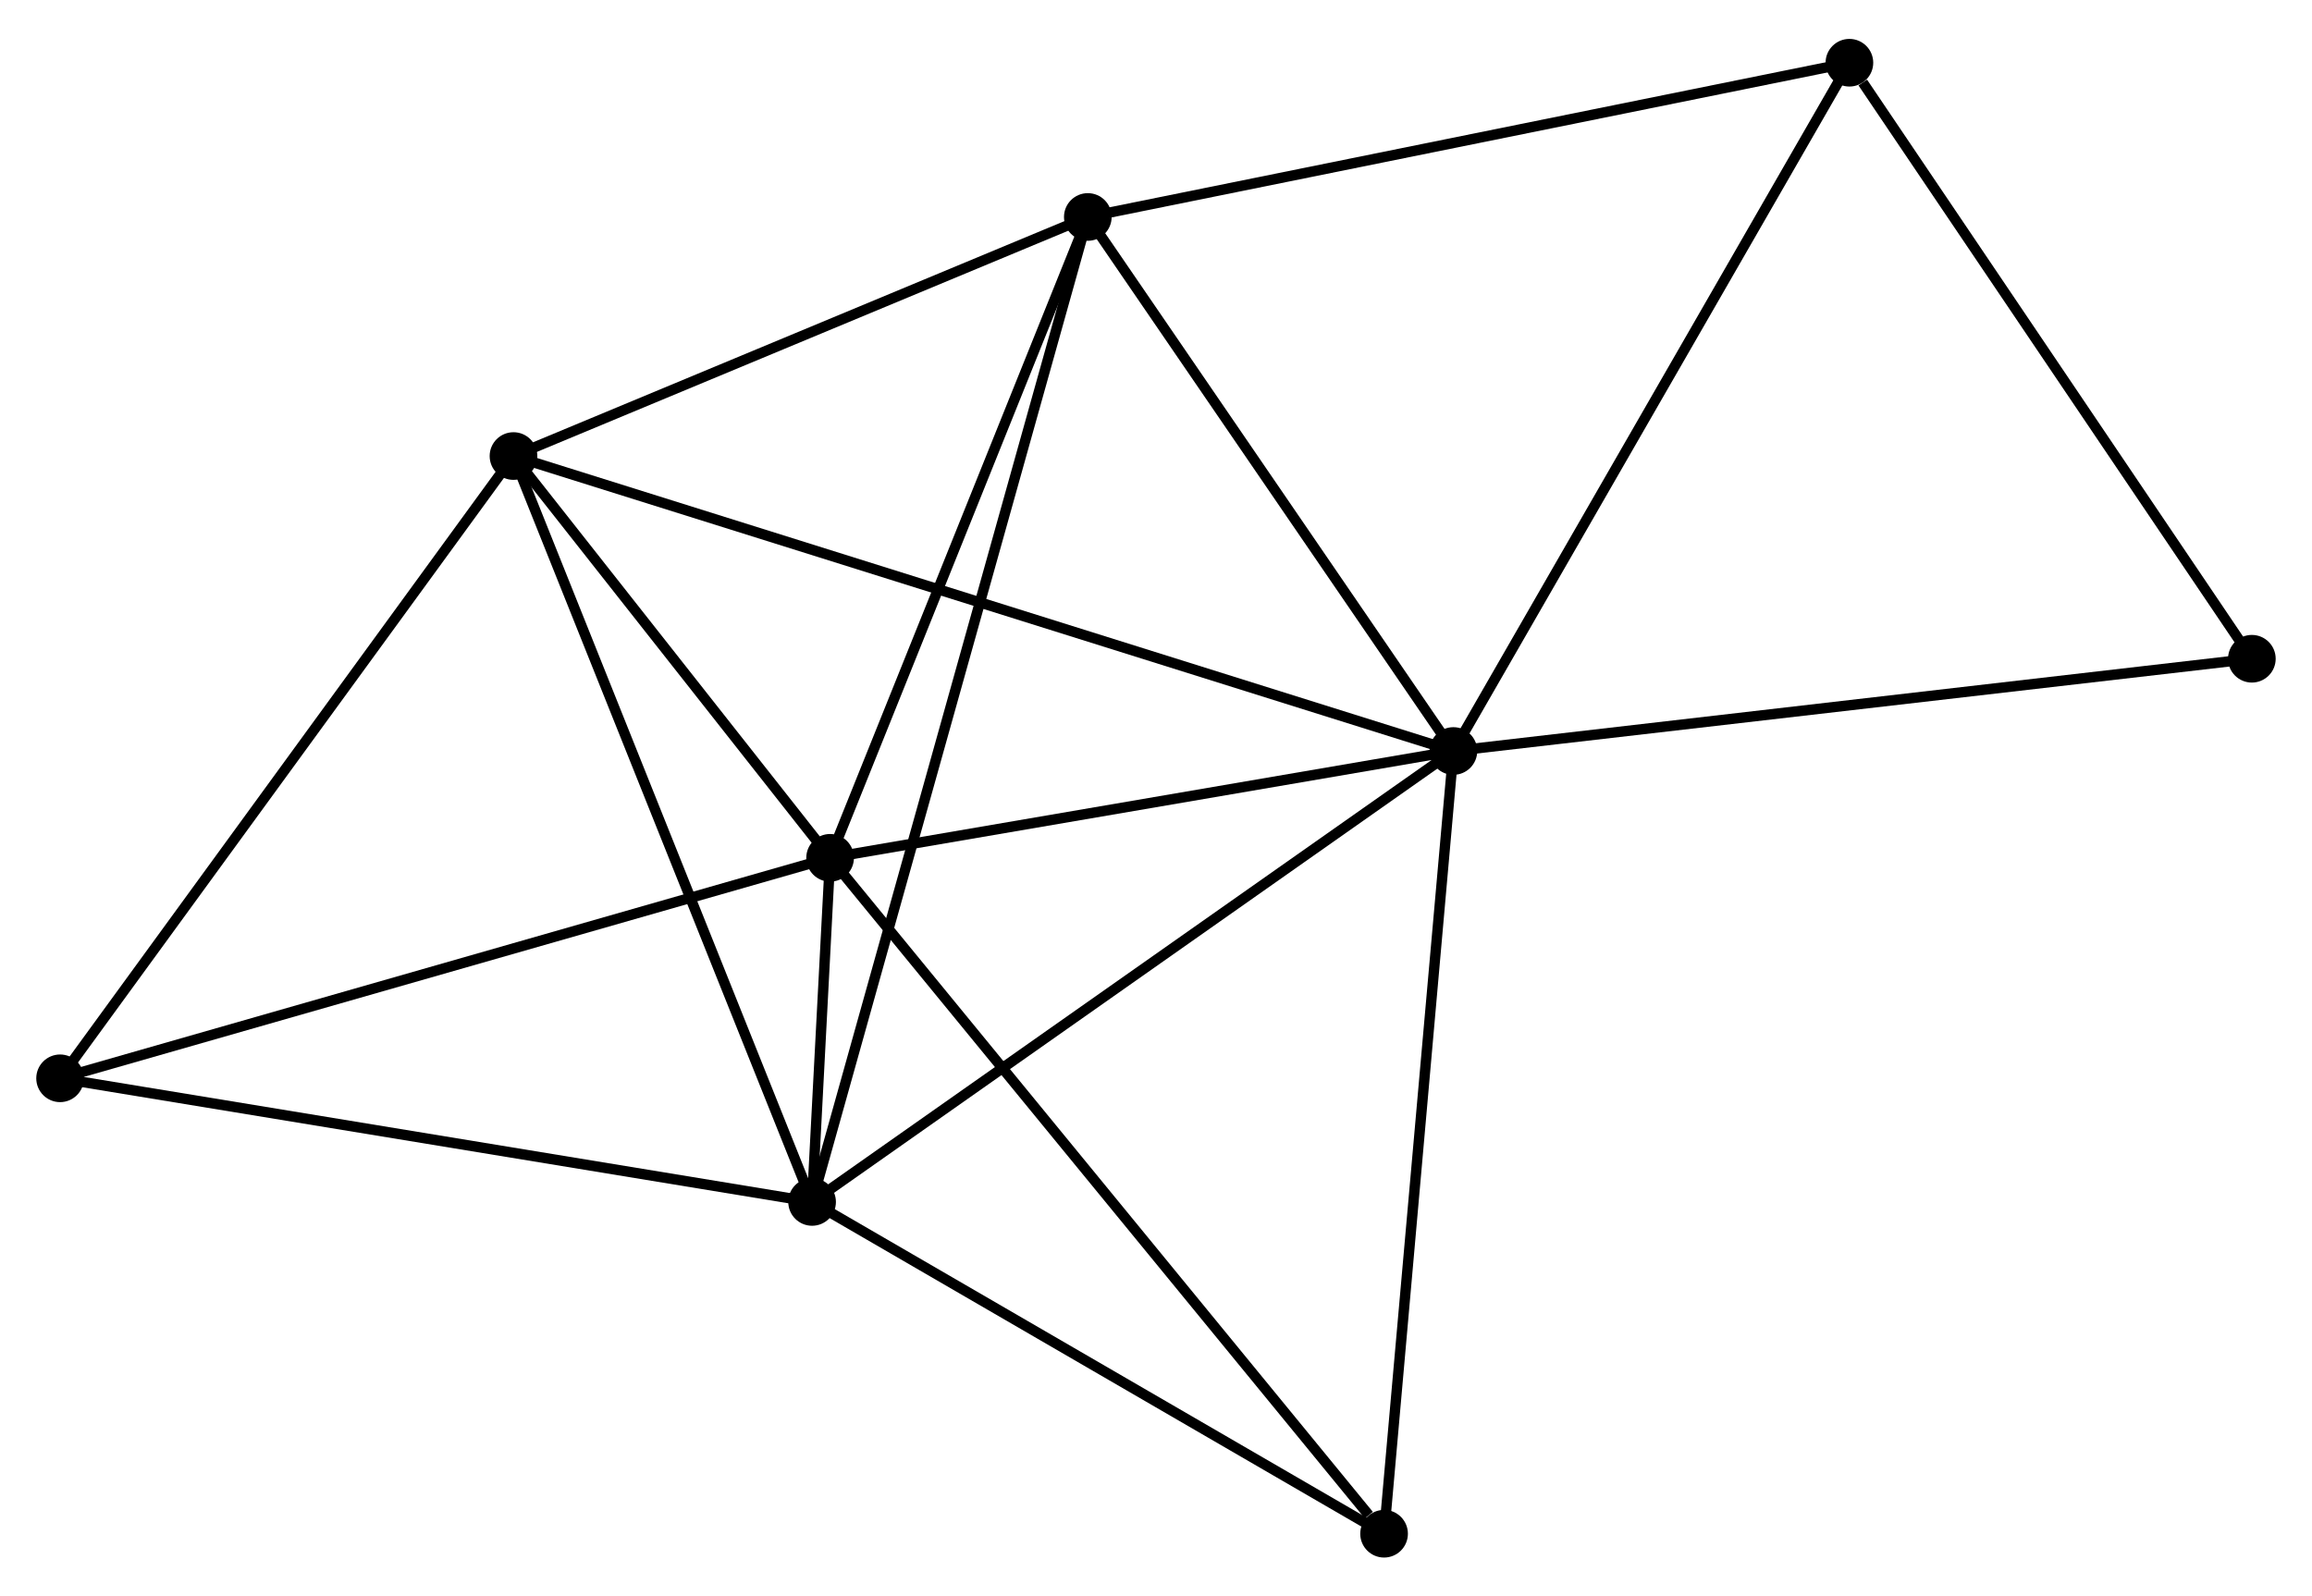 <?xml version="1.0" encoding="UTF-8" standalone="no"?>
<!DOCTYPE svg PUBLIC "-//W3C//DTD SVG 1.1//EN"
 "http://www.w3.org/Graphics/SVG/1.1/DTD/svg11.dtd">
<!-- Generated by graphviz version 2.36.0 (20140111.2315)
 -->
<!-- Title: %3 Pages: 1 -->
<svg width="223pt" height="154pt"
 viewBox="0.00 0.00 223.16 153.60" xmlns="http://www.w3.org/2000/svg" xmlns:xlink="http://www.w3.org/1999/xlink">
<g id="graph0" class="graph" transform="scale(1 1) rotate(0) translate(4 149.603)">
<title>%3</title>
<!-- 0 -->
<g id="node1" class="node"><title>0</title>
<ellipse fill="black" stroke="black" cx="136.287" cy="-77.36" rx="1.8" ry="1.8"/>
</g>
<!-- 1 -->
<g id="node2" class="node"><title>1</title>
<ellipse fill="black" stroke="black" cx="74.385" cy="-33.829" rx="1.8" ry="1.8"/>
</g>
<!-- 0&#45;&#45;1 -->
<g id="edge1" class="edge"><title>0&#45;&#45;1</title>
<path fill="none" stroke="black" d="M134.757,-76.284C126.267,-70.314 85.012,-41.302 76.089,-35.027"/>
</g>
<!-- 2 -->
<g id="node3" class="node"><title>2</title>
<ellipse fill="black" stroke="black" cx="76.124" cy="-67.049" rx="1.8" ry="1.8"/>
</g>
<!-- 0&#45;&#45;2 -->
<g id="edge2" class="edge"><title>0&#45;&#45;2</title>
<path fill="none" stroke="black" d="M134.286,-77.017C125.151,-75.452 87.472,-68.994 78.195,-67.404"/>
</g>
<!-- 3 -->
<g id="node4" class="node"><title>3</title>
<ellipse fill="black" stroke="black" cx="45.563" cy="-105.834" rx="1.8" ry="1.8"/>
</g>
<!-- 0&#45;&#45;3 -->
<g id="edge3" class="edge"><title>0&#45;&#45;3</title>
<path fill="none" stroke="black" d="M134.392,-77.955C122.586,-81.661 59.224,-101.547 47.447,-105.243"/>
</g>
<!-- 4 -->
<g id="node5" class="node"><title>4</title>
<ellipse fill="black" stroke="black" cx="100.999" cy="-128.913" rx="1.8" ry="1.8"/>
</g>
<!-- 0&#45;&#45;4 -->
<g id="edge4" class="edge"><title>0&#45;&#45;4</title>
<path fill="none" stroke="black" d="M135.113,-79.076C129.756,-86.903 107.655,-119.189 102.214,-127.138"/>
</g>
<!-- 5 -->
<g id="node6" class="node"><title>5</title>
<ellipse fill="black" stroke="black" cx="174.509" cy="-143.803" rx="1.8" ry="1.8"/>
</g>
<!-- 0&#45;&#45;5 -->
<g id="edge5" class="edge"><title>0&#45;&#45;5</title>
<path fill="none" stroke="black" d="M137.232,-79.003C142.474,-88.115 167.947,-132.396 173.457,-141.974"/>
</g>
<!-- 6 -->
<g id="node7" class="node"><title>6</title>
<ellipse fill="black" stroke="black" cx="129.594" cy="-1.8" rx="1.8" ry="1.8"/>
</g>
<!-- 0&#45;&#45;6 -->
<g id="edge6" class="edge"><title>0&#45;&#45;6</title>
<path fill="none" stroke="black" d="M136.122,-75.493C135.196,-65.039 130.664,-13.885 129.753,-3.603"/>
</g>
<!-- 8 -->
<g id="node8" class="node"><title>8</title>
<ellipse fill="black" stroke="black" cx="213.355" cy="-86.266" rx="1.8" ry="1.8"/>
</g>
<!-- 0&#45;&#45;8 -->
<g id="edge7" class="edge"><title>0&#45;&#45;8</title>
<path fill="none" stroke="black" d="M138.192,-77.58C148.855,-78.812 201.029,-84.841 211.517,-86.053"/>
</g>
<!-- 1&#45;&#45;2 -->
<g id="edge8" class="edge"><title>1&#45;&#45;2</title>
<path fill="none" stroke="black" d="M74.499,-36.009C74.82,-42.129 75.724,-59.4 76.025,-65.156"/>
</g>
<!-- 1&#45;&#45;3 -->
<g id="edge9" class="edge"><title>1&#45;&#45;3</title>
<path fill="none" stroke="black" d="M73.673,-35.609C69.685,-45.571 50.173,-94.318 46.251,-104.117"/>
</g>
<!-- 1&#45;&#45;4 -->
<g id="edge10" class="edge"><title>1&#45;&#45;4</title>
<path fill="none" stroke="black" d="M74.941,-35.815C78.405,-48.189 96.992,-114.595 100.446,-126.937"/>
</g>
<!-- 1&#45;&#45;6 -->
<g id="edge11" class="edge"><title>1&#45;&#45;6</title>
<path fill="none" stroke="black" d="M76.222,-32.763C84.604,-27.901 119.18,-7.841 127.693,-2.903"/>
</g>
<!-- 7 -->
<g id="node9" class="node"><title>7</title>
<ellipse fill="black" stroke="black" cx="1.8" cy="-45.764" rx="1.8" ry="1.8"/>
</g>
<!-- 1&#45;&#45;7 -->
<g id="edge12" class="edge"><title>1&#45;&#45;7</title>
<path fill="none" stroke="black" d="M72.591,-34.124C62.636,-35.761 14.261,-43.715 3.798,-45.435"/>
</g>
<!-- 2&#45;&#45;3 -->
<g id="edge13" class="edge"><title>2&#45;&#45;3</title>
<path fill="none" stroke="black" d="M74.811,-68.716C69.784,-75.095 51.797,-97.923 46.837,-104.217"/>
</g>
<!-- 2&#45;&#45;4 -->
<g id="edge14" class="edge"><title>2&#45;&#45;4</title>
<path fill="none" stroke="black" d="M76.842,-68.834C80.474,-77.868 96.798,-118.465 100.325,-127.238"/>
</g>
<!-- 2&#45;&#45;6 -->
<g id="edge15" class="edge"><title>2&#45;&#45;6</title>
<path fill="none" stroke="black" d="M77.446,-65.436C84.779,-56.487 120.414,-13.002 128.122,-3.596"/>
</g>
<!-- 2&#45;&#45;7 -->
<g id="edge16" class="edge"><title>2&#45;&#45;7</title>
<path fill="none" stroke="black" d="M74.287,-66.523C64.004,-63.578 13.688,-49.168 3.573,-46.271"/>
</g>
<!-- 3&#45;&#45;4 -->
<g id="edge17" class="edge"><title>3&#45;&#45;4</title>
<path fill="none" stroke="black" d="M47.407,-106.602C55.824,-110.106 90.543,-124.56 99.091,-128.118"/>
</g>
<!-- 3&#45;&#45;7 -->
<g id="edge18" class="edge"><title>3&#45;&#45;7</title>
<path fill="none" stroke="black" d="M44.481,-104.349C38.479,-96.111 9.313,-56.076 3.005,-47.417"/>
</g>
<!-- 4&#45;&#45;5 -->
<g id="edge19" class="edge"><title>4&#45;&#45;5</title>
<path fill="none" stroke="black" d="M102.816,-129.281C112.898,-131.323 161.889,-141.246 172.485,-143.393"/>
</g>
<!-- 5&#45;&#45;8 -->
<g id="edge20" class="edge"><title>5&#45;&#45;8</title>
<path fill="none" stroke="black" d="M175.801,-141.888C181.804,-132.997 206.903,-95.823 212.321,-87.797"/>
</g>
</g>
</svg>
